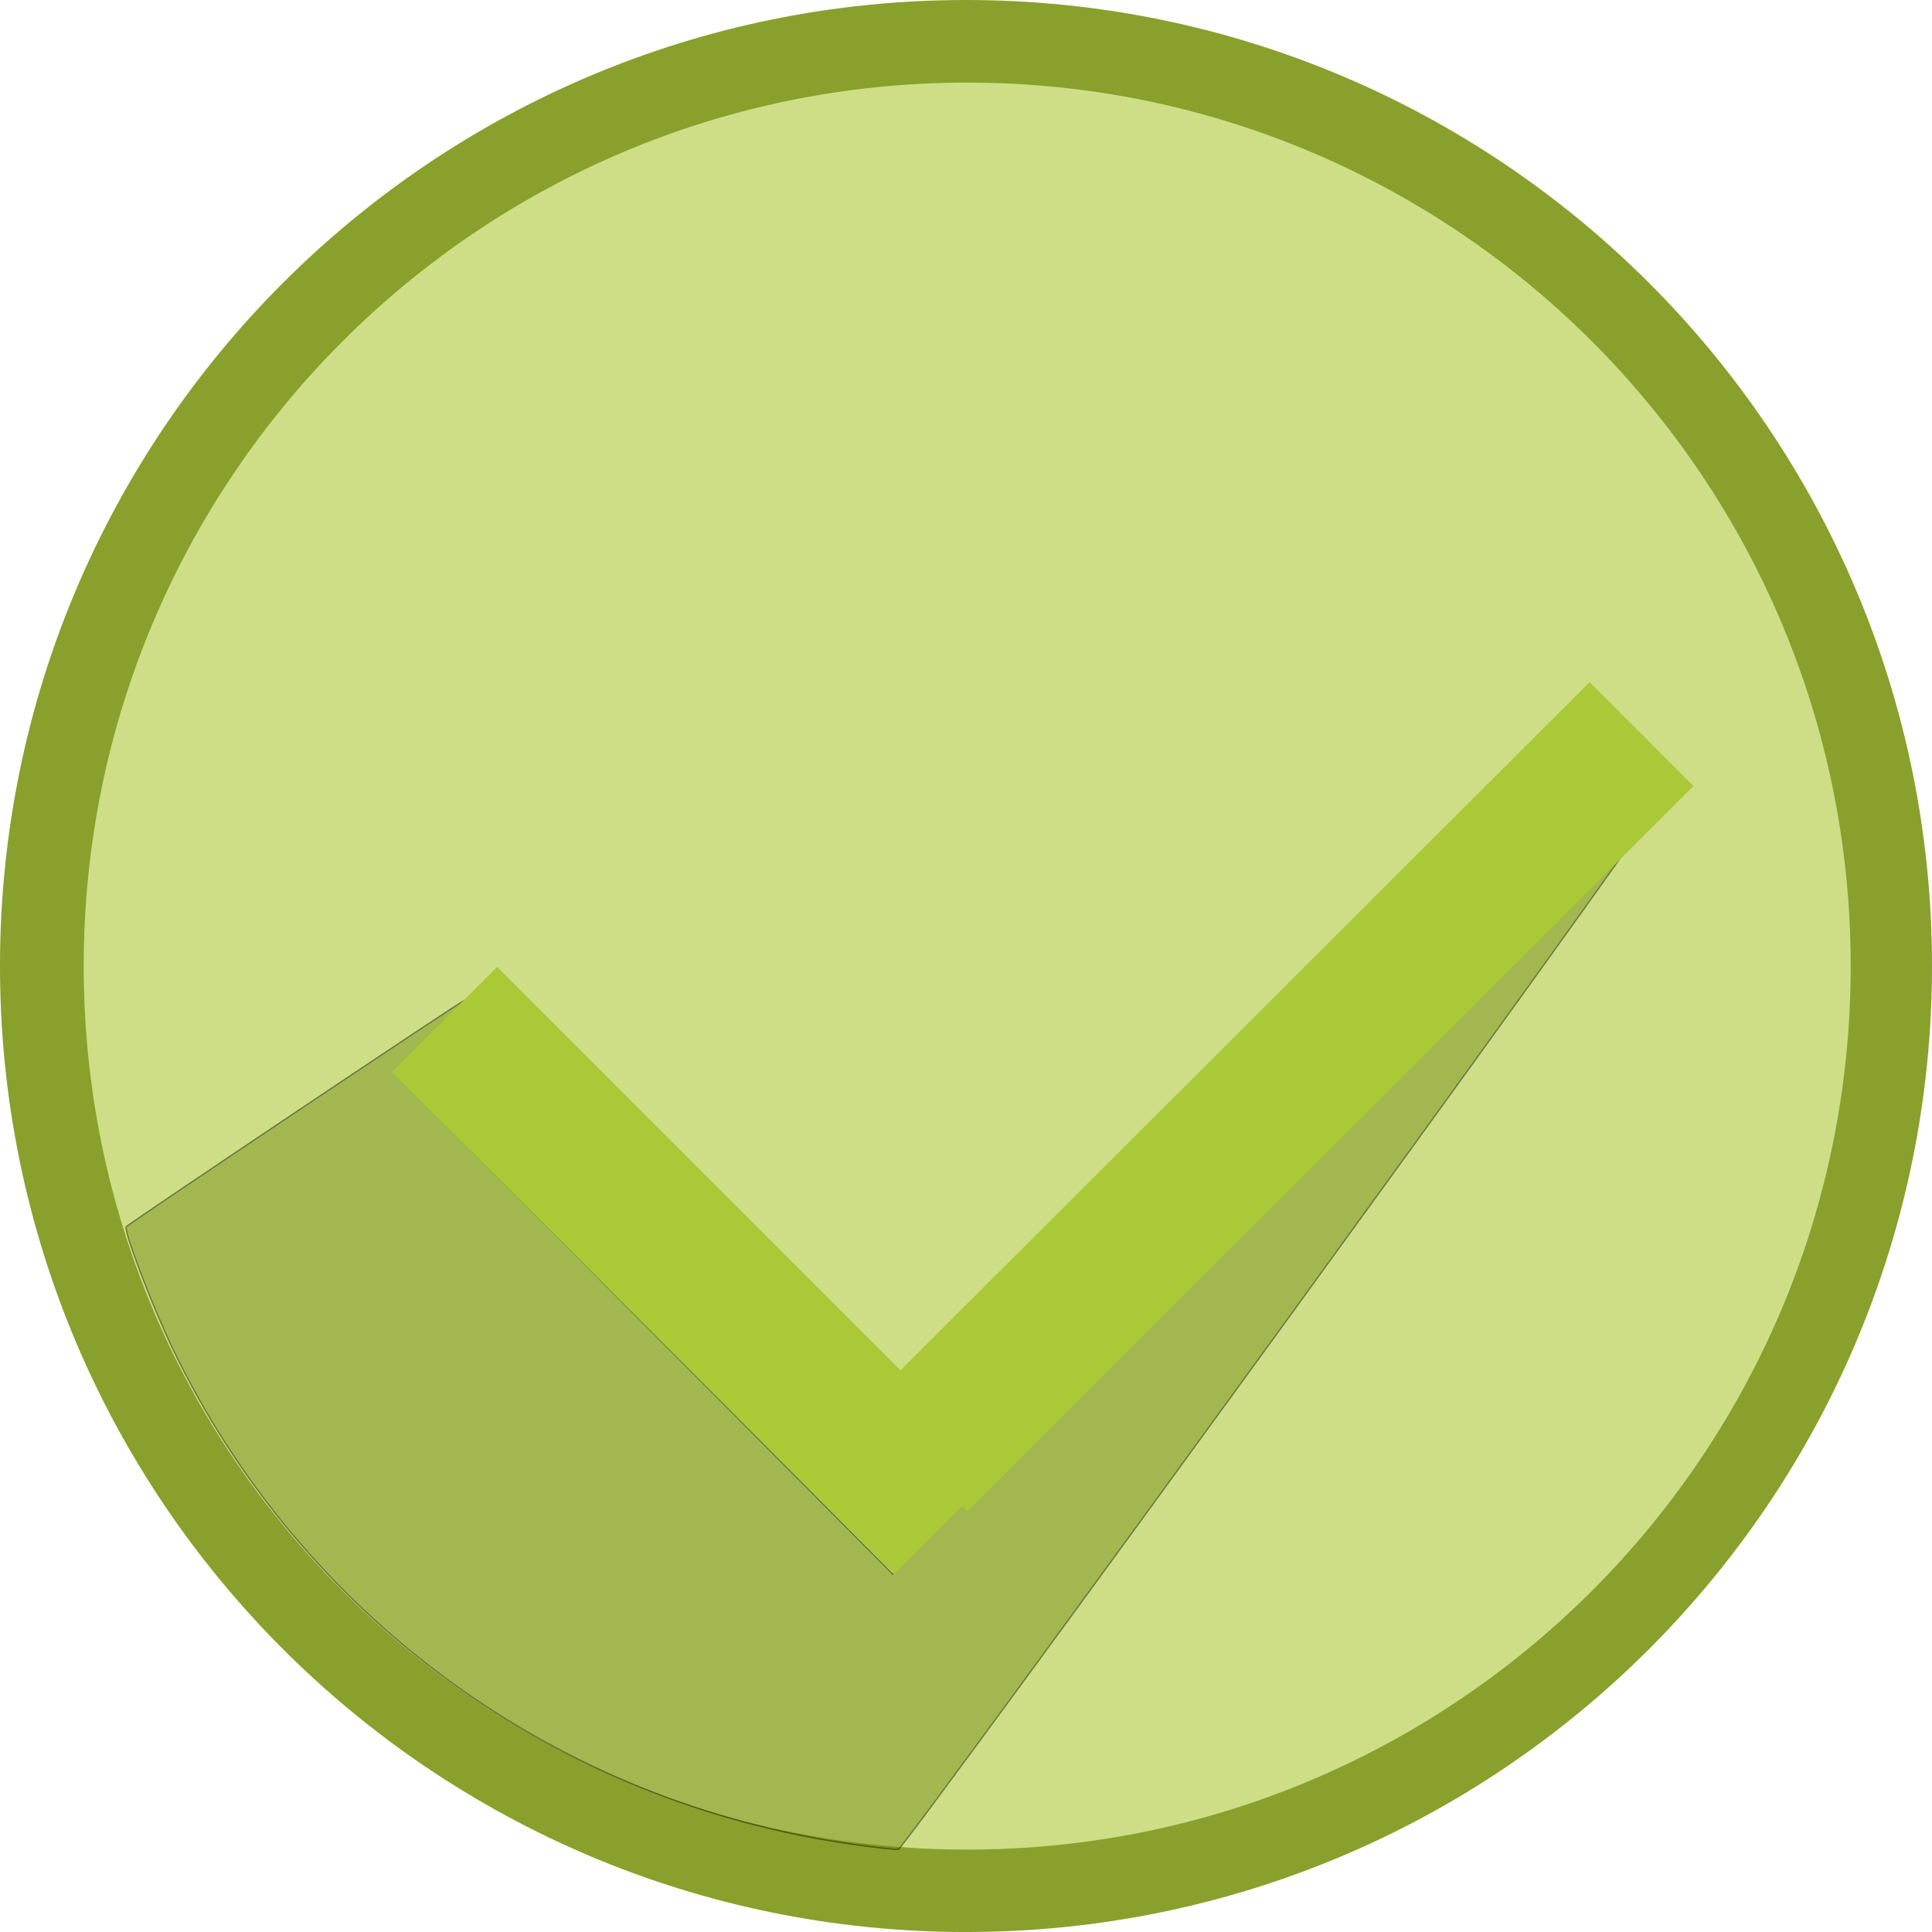 <?xml version="1.0" encoding="UTF-8" standalone="no"?>
<!-- Created with Inkscape (http://www.inkscape.org/) -->

<svg
   xmlns:dc="http://purl.org/dc/elements/1.1/"
   xmlns:cc="http://creativecommons.org/ns#"
   xmlns:rdf="http://www.w3.org/1999/02/22-rdf-syntax-ns#"
   xmlns:svg="http://www.w3.org/2000/svg"
   xmlns="http://www.w3.org/2000/svg"
   xmlns:sodipodi="http://sodipodi.sourceforge.net/DTD/sodipodi-0.dtd"
   xmlns:inkscape="http://www.inkscape.org/namespaces/inkscape"
   width="152.199"
   height="152.199"
   id="svg5564"
   version="1.1"
   inkscape:version="0.48.5 r10040"
   sodipodi:docname="submit-button.svg">
  <defs
     id="defs5566">
    <linearGradient
       id="linearGradient3765">
      <stop
         style="stop-color:#abc837;stop-opacity:1;"
         offset="0"
         id="stop3767" />
      <stop
         id="stop6128"
         offset="0.5"
         style="stop-color:#abc837;stop-opacity:0.498;" />
      <stop
         style="stop-color:#abc837;stop-opacity:0;"
         offset="1"
         id="stop3769" />
    </linearGradient>
  </defs>
  <sodipodi:namedview
     id="base"
     pagecolor="#ffffff"
     bordercolor="#ffffff"
     borderopacity="0.0"
     inkscape:pageopacity="0.0"
     inkscape:pageshadow="0"
     inkscape:zoom="0.70223119"
     inkscape:cx="23.215094"
     inkscape:cy="525.85529"
     inkscape:document-units="px"
     inkscape:current-layer="layer1"
     showgrid="false"
     inkscape:window-width="1680"
     inkscape:window-height="975"
     inkscape:window-x="-9"
     inkscape:window-y="-9"
     inkscape:window-maximized="1"
     showguides="true"
     inkscape:guide-bbox="true"
     fit-margin-top="0"
     fit-margin-left="0"
     fit-margin-right="0"
     fit-margin-bottom="0">
    <inkscape:grid
       type="xygrid"
       id="grid5614"
       empspacing="5"
       visible="true"
       enabled="true"
       snapvisiblegridlinesonly="true"
       originx="-1.785px"
       originy="-0.325px" />
    <sodipodi:guide
       orientation="0,1"
       position="-1.785,-0.325"
       id="guide5616" />
    <sodipodi:guide
       orientation="1,0"
       position="-1.785,-0.325"
       id="guide5618" />
  </sodipodi:namedview>
  <g
     inkscape:label="Layer 1"
     inkscape:groupmode="layer"
     id="layer1"
     transform="translate(-1.785,-899.838)">
    <path
       inkscape:connector-curvature="0"
       style="fill:#cdde00;fill-opacity:1;stroke:#89a02c;stroke-width:13;stroke-linecap:round;stroke-linejoin:bevel;stroke-miterlimit:4;stroke-opacity:1;stroke-dasharray:none;display:inline"
       d="m 147.484,975.938 c 0,38.439 -31.161,69.6 -69.6,69.6 -38.439,0 -69.6,-31.161 -69.6,-69.6 0,-38.439 31.161,-69.6 69.6,-69.6 38.439,0 69.6,31.161 69.6,69.6 z"
       id="path2989-3" />
    <path
       style="fill:#cdde87;fill-opacity:1;stroke:#89a02c;stroke-width:0;stroke-linecap:round;stroke-linejoin:bevel;stroke-miterlimit:4;stroke-opacity:1;stroke-dasharray:none;display:inline"
       d="m 147.58,975.945 c 0,38.439 -31.161,69.6 -69.6,69.6 -38.439,0 -69.6,-31.161 -69.6,-69.6 0,-38.439 31.161,-69.6 69.6,-69.6 38.439,0 69.6,31.161 69.6,69.6 z"
       id="path2989"
       inkscape:connector-curvature="0" />
    <path
       style="opacity:0.416;fill:#668000;fill-opacity:1;stroke:#000000;stroke-width:0.1;stroke-linecap:square;stroke-linejoin:miter;stroke-miterlimit:4;stroke-opacity:1;stroke-dasharray:none;stroke-dashoffset:0;display:inline"
       d="m 69.078,1045.15 c -23.461,-3.3 -43.545,-17.923 -53.712,-39.109 -1.615,-3.365 -3.893,-9.37 -3.633,-9.574 0.982,-0.771 26.478,-17.837 26.649,-17.837 0.131,0 -1.048,1.3 -2.62,2.888 l -2.859,2.888 19.601,19.714 19.601,19.714 29.727,-29.896 c 16.35,-16.443 29.717,-29.752 29.705,-29.576 -0.044,0.627 -58.527,81.113 -58.974,81.162 -0.251,0.028 -1.819,-0.141 -3.484,-0.375 z"
       id="path5521"
       inkscape:connector-curvature="0" />
    <rect
       style="fill:#abc837;fill-opacity:1;stroke:#abc837;stroke-width:0.688;stroke-opacity:1;display:inline"
       id="rect2991"
       width="11.027"
       height="55.262"
       x="-672.658"
       y="719.553"
       transform="matrix(0.707,-0.707,0.707,0.707,0,0)" />
    <rect
       style="fill:#abc837;fill-opacity:1;stroke:#abc837;stroke-width:0.672;stroke-opacity:1;display:inline"
       id="rect2993"
       width="10.896"
       height="80.118"
       x="764.416"
       y="583.932"
       transform="matrix(0.707,0.708,-0.708,0.707,0,0)" />
  </g>
</svg>
